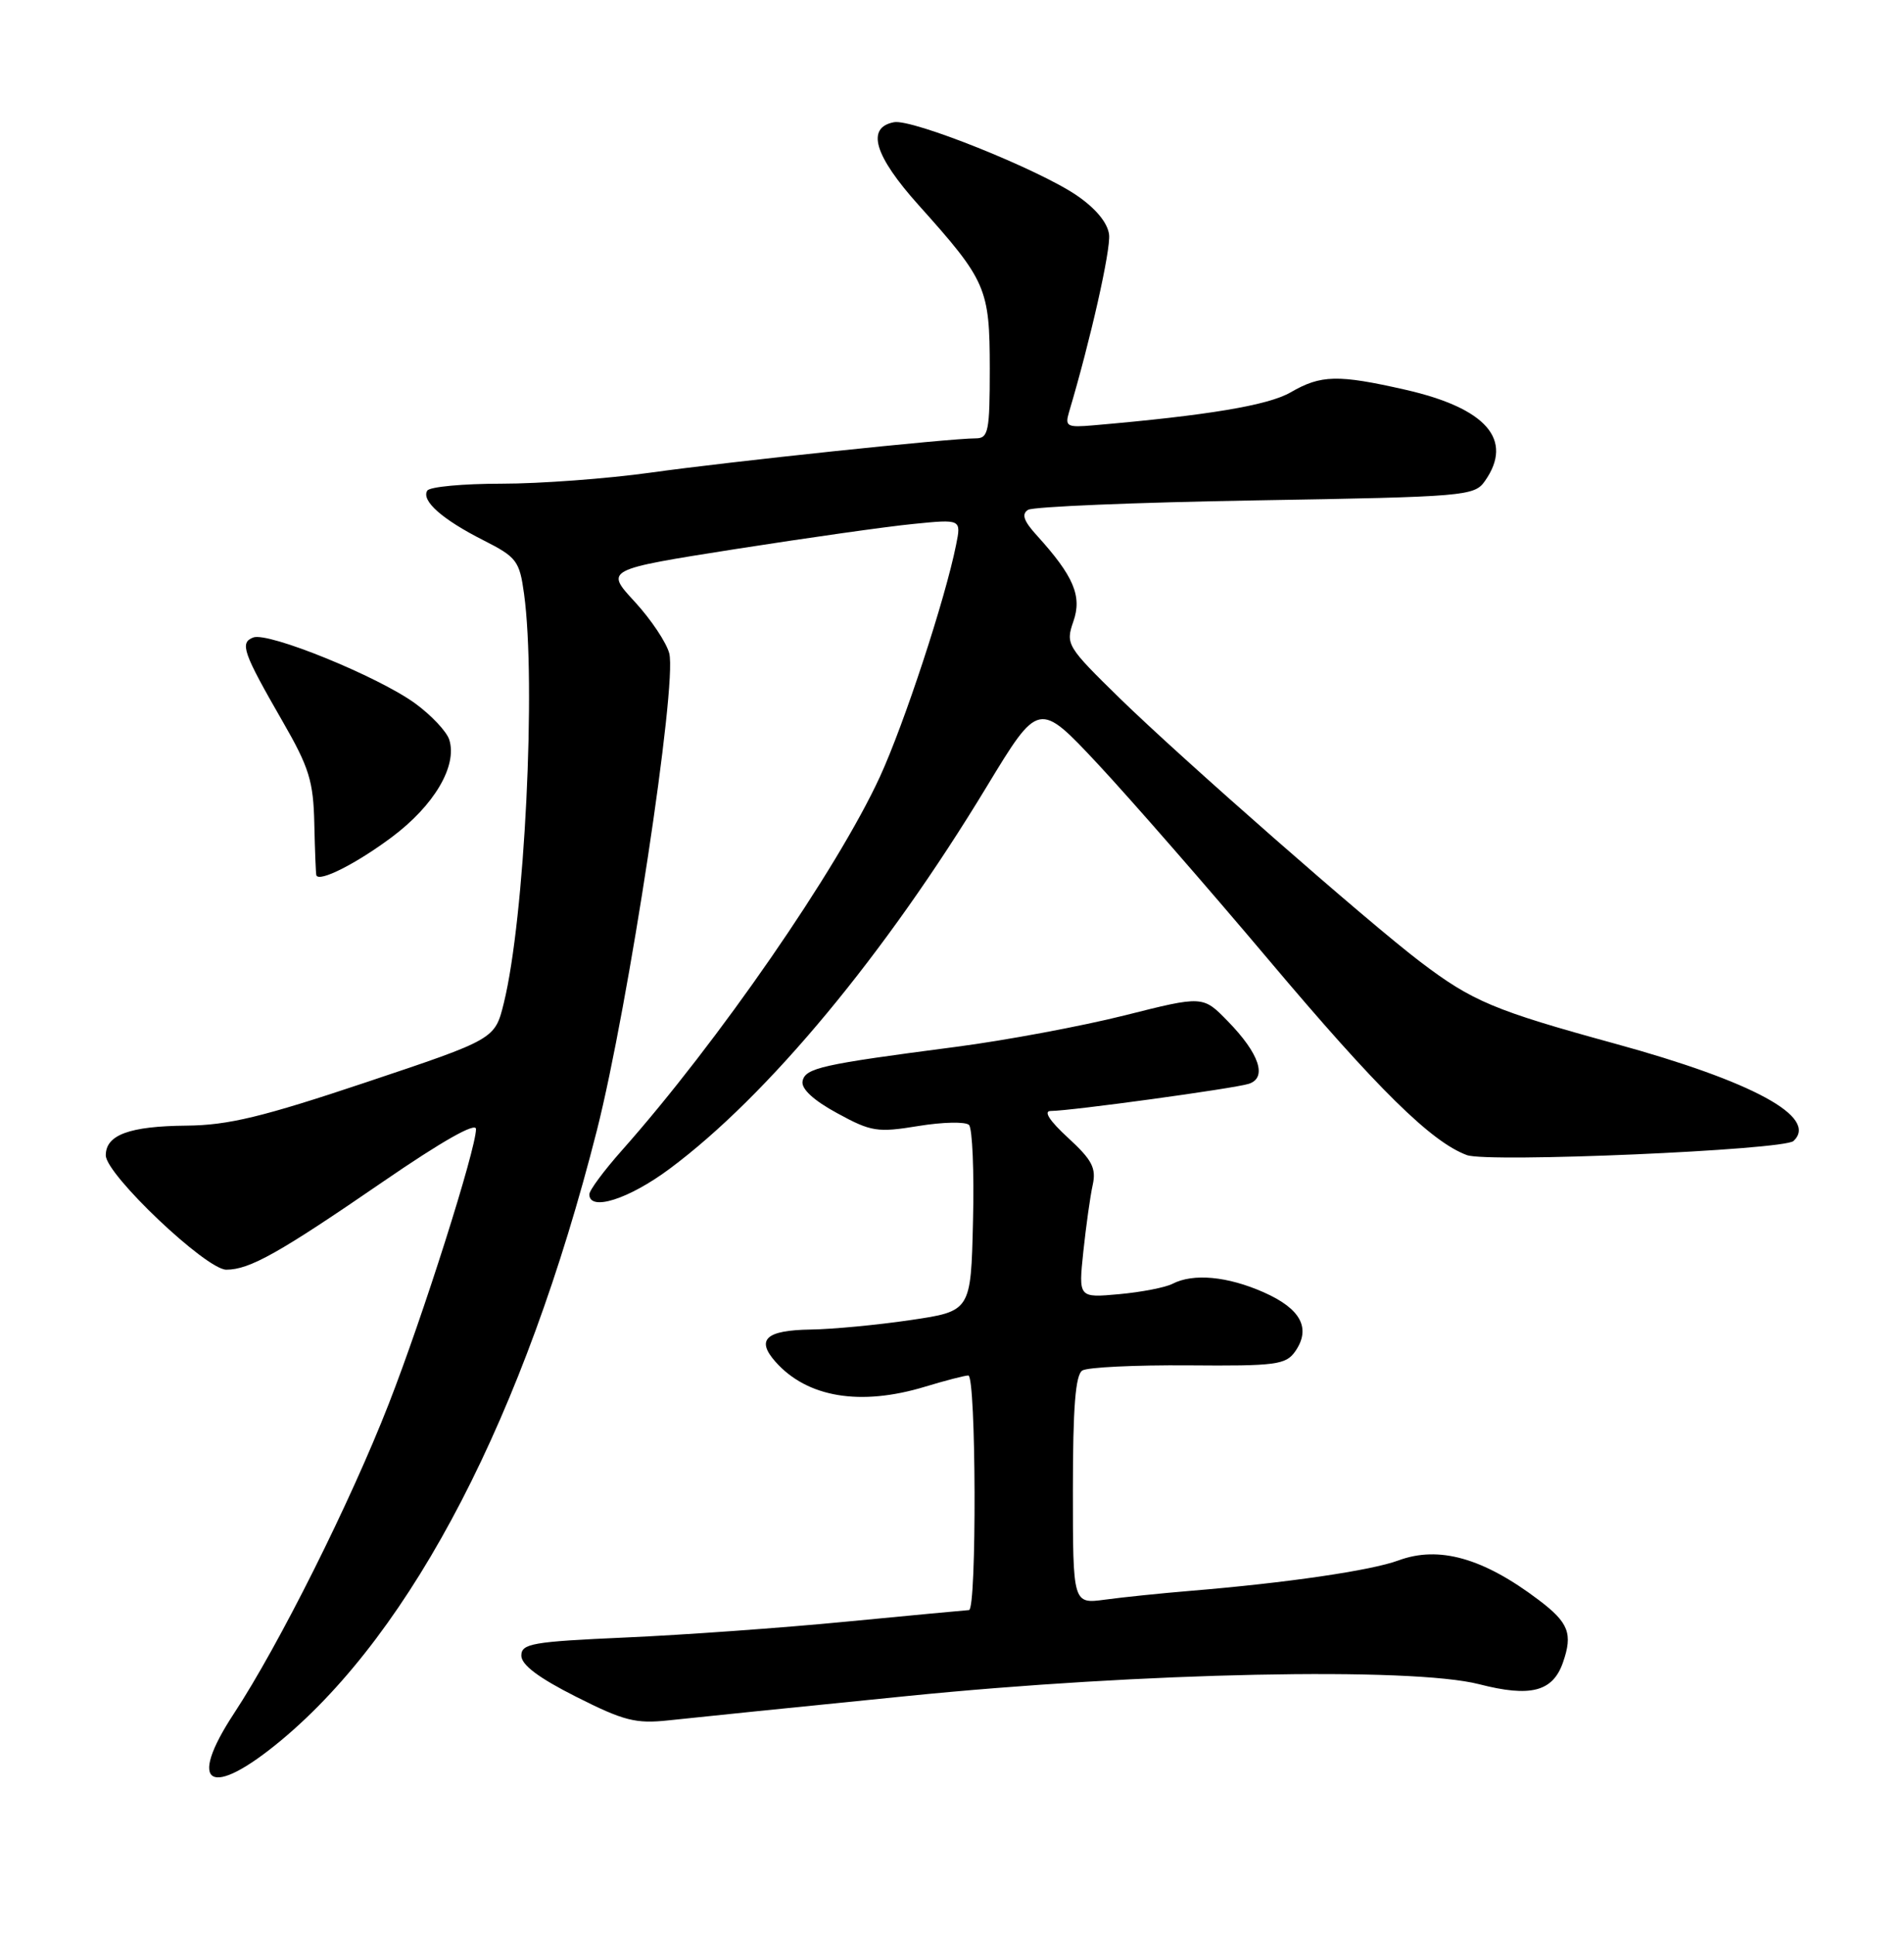 <?xml version="1.0" encoding="UTF-8" standalone="no"?>
<!DOCTYPE svg PUBLIC "-//W3C//DTD SVG 1.1//EN" "http://www.w3.org/Graphics/SVG/1.1/DTD/svg11.dtd" >
<svg xmlns="http://www.w3.org/2000/svg" xmlns:xlink="http://www.w3.org/1999/xlink" version="1.1" viewBox="0 0 252 256">
 <g >
 <path fill="currentColor"
d=" M 37.24 230.25 C 54.70 215.70 69.43 187.24 79.00 149.57 C 83.17 133.10 89.63 90.63 88.58 86.46 C 88.22 85.04 86.17 81.97 84.01 79.62 C 80.08 75.37 80.08 75.37 97.29 72.66 C 106.76 71.18 117.36 69.67 120.86 69.33 C 127.23 68.69 127.23 68.69 126.54 72.10 C 125.11 79.25 119.67 95.80 116.45 102.80 C 110.78 115.10 95.04 137.88 82.27 152.26 C 79.92 154.91 78.00 157.50 78.00 158.03 C 78.00 160.33 83.23 158.67 88.64 154.64 C 101.64 144.97 117.15 126.28 130.58 104.11 C 137.48 92.73 137.48 92.73 145.32 101.11 C 149.63 105.73 159.80 117.38 167.91 127.00 C 182.34 144.12 189.44 151.10 194.15 152.84 C 196.96 153.87 236.10 152.18 237.38 150.97 C 240.71 147.83 232.03 143.10 213.74 138.09 C 197.76 133.71 194.85 132.48 188.00 127.28 C 181.10 122.05 156.38 100.37 148.24 92.43 C 141.19 85.54 141.02 85.25 142.06 82.24 C 143.24 78.88 142.11 76.23 137.24 70.86 C 135.48 68.93 135.17 68.02 136.07 67.46 C 136.74 67.04 150.30 66.48 166.19 66.21 C 194.04 65.74 195.14 65.64 196.54 63.64 C 200.37 58.18 196.72 54.01 186.01 51.57 C 177.08 49.54 174.82 49.59 170.81 51.92 C 167.85 53.63 159.86 54.97 144.68 56.28 C 141.24 56.58 140.93 56.42 141.48 54.56 C 144.33 45.00 147.02 33.06 146.79 31.04 C 146.60 29.48 145.04 27.59 142.50 25.85 C 137.44 22.40 120.74 15.71 118.32 16.17 C 114.60 16.88 115.71 20.60 121.59 27.15 C 130.56 37.15 130.99 38.14 131.00 48.75 C 131.00 57.10 130.82 58.00 129.14 58.00 C 125.69 58.00 96.58 61.07 86.08 62.54 C 80.34 63.34 71.48 64.00 66.38 64.00 C 61.29 64.00 56.86 64.41 56.55 64.92 C 55.73 66.25 58.53 68.73 63.97 71.48 C 68.39 73.72 68.76 74.21 69.36 78.58 C 70.98 90.41 69.44 121.55 66.68 132.73 C 65.50 137.50 65.50 137.50 48.50 143.19 C 34.72 147.80 30.21 148.89 24.68 148.94 C 17.13 149.01 14.00 150.16 14.00 152.87 C 14.00 155.40 27.28 168.00 29.95 168.00 C 33.04 168.00 36.93 165.81 50.75 156.32 C 58.50 151.00 63.00 148.45 63.00 149.39 C 63.00 152.06 55.97 174.21 51.44 185.79 C 46.38 198.76 36.93 217.65 30.96 226.73 C 24.66 236.32 27.82 238.09 37.24 230.25 Z  M 120.00 224.42 C 151.05 221.29 186.81 220.55 195.77 222.85 C 202.57 224.60 205.51 223.84 206.86 219.98 C 208.19 216.16 207.63 214.71 203.66 211.71 C 196.32 206.15 190.45 204.49 185.09 206.47 C 181.46 207.81 170.33 209.44 157.50 210.50 C 153.65 210.82 148.59 211.34 146.25 211.66 C 142.00 212.23 142.00 212.23 142.00 197.17 C 142.00 186.21 142.34 181.91 143.25 181.34 C 143.94 180.91 150.25 180.61 157.28 180.66 C 168.87 180.76 170.18 180.58 171.42 178.82 C 173.55 175.76 172.18 173.17 167.25 170.99 C 162.45 168.87 157.93 168.45 155.18 169.87 C 154.26 170.35 151.08 170.97 148.12 171.24 C 142.74 171.73 142.74 171.73 143.38 165.62 C 143.74 162.25 144.29 158.28 144.62 156.80 C 145.11 154.56 144.55 153.48 141.36 150.55 C 138.92 148.31 138.07 147.01 139.06 147.00 C 141.67 147.00 163.33 144.03 165.27 143.41 C 167.76 142.62 166.69 139.41 162.50 135.12 C 159.21 131.74 159.21 131.74 148.86 134.35 C 143.16 135.78 133.10 137.66 126.50 138.52 C 108.69 140.84 106.56 141.31 106.22 143.07 C 106.03 144.07 107.68 145.60 110.80 147.29 C 115.30 149.75 116.12 149.88 121.55 148.99 C 124.79 148.46 127.80 148.40 128.25 148.85 C 128.70 149.30 128.94 155.03 128.78 161.58 C 128.50 173.49 128.50 173.49 120.50 174.67 C 116.10 175.32 110.16 175.88 107.31 175.92 C 101.36 176.01 100.02 177.24 102.65 180.20 C 106.84 184.91 113.87 186.08 122.41 183.49 C 125.11 182.67 127.70 182.00 128.16 182.00 C 129.20 182.00 129.29 212.99 128.25 213.04 C 127.84 213.06 120.53 213.75 112.00 214.57 C 103.47 215.40 90.31 216.34 82.75 216.67 C 70.43 217.22 69.00 217.47 69.00 219.07 C 69.00 220.29 71.31 222.02 76.25 224.51 C 82.57 227.70 84.14 228.10 88.50 227.63 C 91.25 227.33 105.42 225.88 120.00 224.42 Z  M 51.84 110.78 C 57.46 106.59 60.56 101.34 59.46 97.87 C 59.11 96.78 57.07 94.62 54.93 93.06 C 50.00 89.49 35.50 83.59 33.52 84.35 C 31.70 85.05 32.14 86.31 37.43 95.50 C 40.92 101.56 41.48 103.37 41.60 109.00 C 41.68 112.58 41.80 115.64 41.87 115.82 C 42.25 116.76 47.15 114.28 51.84 110.78 Z "/>
</g>
</svg>